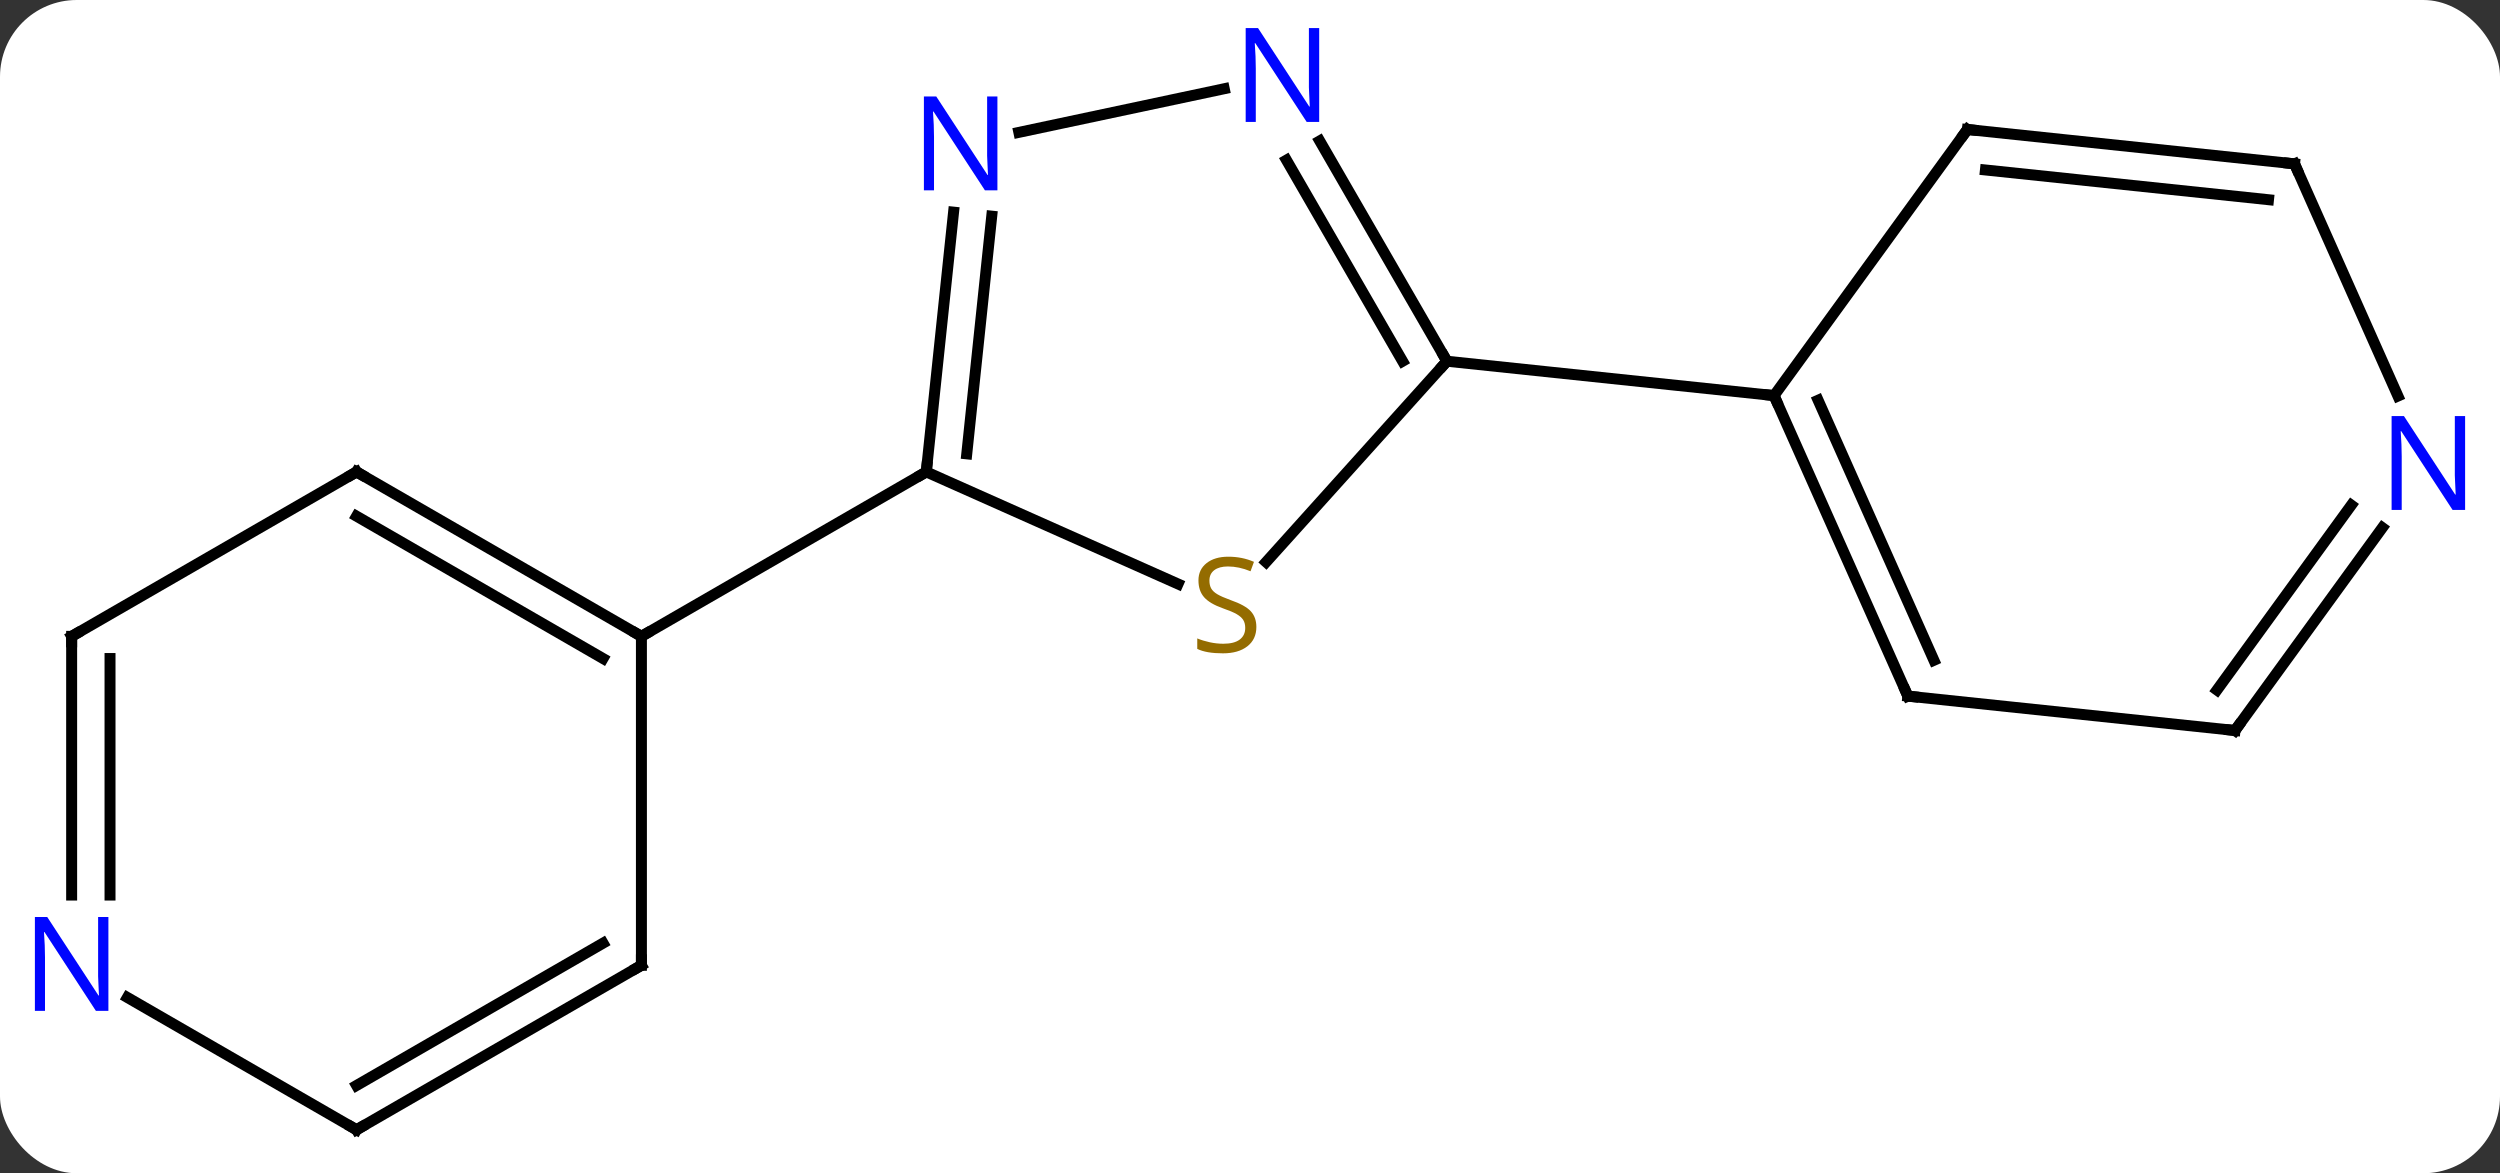 <svg width="228" viewBox="0 0 228 107" style="fill-opacity:1; color-rendering:auto; color-interpolation:auto; text-rendering:auto; stroke:black; stroke-linecap:square; stroke-miterlimit:10; shape-rendering:auto; stroke-opacity:1; fill:black; stroke-dasharray:none; font-weight:normal; stroke-width:1; font-family:'Open Sans'; font-style:normal; stroke-linejoin:miter; font-size:12; stroke-dashoffset:0; image-rendering:auto;" height="107" class="cas-substance-image" xmlns:xlink="http://www.w3.org/1999/xlink" xmlns="http://www.w3.org/2000/svg"><rect x="0" y="0" width="228" height="107" fill="#333333" stroke="none"/><svg class="cas-substance-single-component"><rect y="0" x="0" width="228" stroke="none" ry="7" rx="7" height="107" fill="white" class="cas-substance-group"/><svg y="0" x="0" width="228" viewBox="0 0 228 107" style="fill:black;" height="107" class="cas-substance-single-component-image"><svg><g><g transform="translate(114,55)" style="text-rendering:geometricPrecision; color-rendering:optimizeQuality; color-interpolation:linearRGB; stroke-linecap:butt; image-rendering:optimizeQuality;"><line y2="-3.741" y1="-22.056" x2="1.469" x1="17.958" style="fill:none;"/><line y2="-42.148" y1="-22.056" x2="6.358" x1="17.958" style="fill:none;"/><line y2="-40.398" y1="-22.056" x2="3.327" x1="13.916" style="fill:none;"/><line y2="-18.921" y1="-22.056" x2="47.793" x1="17.958" style="fill:none;"/><line y2="-11.964" y1="-1.742" x2="-29.523" x1="-6.565" style="fill:none;"/><line y2="-42.927" y1="-46.908" x2="-21.08" x1="-2.35" style="fill:none;"/><line y2="-35.654" y1="-11.964" x2="-27.034" x1="-29.523" style="fill:none;"/><line y2="-35.288" y1="-13.608" x2="-23.553" x1="-25.831" style="fill:none;"/><line y2="3.036" y1="-11.964" x2="-55.503" x1="-29.523" style="fill:none;"/><line y2="-43.191" y1="-18.921" x2="65.427" x1="47.793" style="fill:none;"/><line y2="8.487" y1="-18.921" x2="59.997" x1="47.793" style="fill:none;"/><line y2="5.217" y1="-18.499" x2="62.372" x1="51.812" style="fill:none;"/><line y2="-40.056" y1="-43.191" x2="95.262" x1="65.427" style="fill:none;"/><line y2="-36.786" y1="-39.499" x2="92.887" x1="67.071" style="fill:none;"/><line y2="11.622" y1="8.487" x2="89.832" x1="59.997" style="fill:none;"/><line y2="-18.881" y1="-40.056" x2="104.691" x1="95.262" style="fill:none;"/><line y2="-6.874" y1="11.622" x2="103.271" x1="89.832" style="fill:none;"/><line y2="-8.931" y1="7.93" x2="100.439" x1="88.188" style="fill:none;"/><line y2="33.036" y1="3.036" x2="-55.503" x1="-55.503" style="fill:none;"/><line y2="-11.964" y1="3.036" x2="-81.483" x1="-55.503" style="fill:none;"/><line y2="-7.923" y1="5.057" x2="-81.483" x1="-59.003" style="fill:none;"/><line y2="48.036" y1="33.036" x2="-81.483" x1="-55.503" style="fill:none;"/><line y2="43.995" y1="31.015" x2="-81.483" x1="-59.003" style="fill:none;"/><line y2="3.036" y1="-11.964" x2="-107.466" x1="-81.483" style="fill:none;"/><line y2="35.971" y1="48.036" x2="-102.382" x1="-81.483" style="fill:none;"/><line y2="26.63" y1="3.036" x2="-107.466" x1="-107.466" style="fill:none;"/><line y2="26.63" y1="5.057" x2="-103.966" x1="-103.966" style="fill:none;"/><path style="fill:none; stroke-miterlimit:5;" d="M17.708 -22.489 L17.958 -22.056 L17.623 -21.684"/></g><g transform="translate(114,55)" style="stroke-linecap:butt; fill:rgb(148,108,0); text-rendering:geometricPrecision; color-rendering:optimizeQuality; image-rendering:optimizeQuality; font-family:'Open Sans'; stroke:rgb(148,108,0); color-interpolation:linearRGB; stroke-miterlimit:5;"><path style="stroke:none;" d="M0.58 2.178 Q0.58 3.303 -0.24 3.943 Q-1.06 4.584 -2.467 4.584 Q-3.998 4.584 -4.81 4.178 L-4.81 3.224 Q-4.279 3.443 -3.662 3.576 Q-3.045 3.709 -2.435 3.709 Q-1.435 3.709 -0.935 3.326 Q-0.435 2.943 -0.435 2.271 Q-0.435 1.834 -0.615 1.545 Q-0.795 1.256 -1.209 1.013 Q-1.623 0.771 -2.482 0.474 Q-3.67 0.052 -4.185 -0.533 Q-4.701 -1.119 -4.701 -2.072 Q-4.701 -3.057 -3.959 -3.643 Q-3.217 -4.229 -1.982 -4.229 Q-0.717 -4.229 0.362 -3.76 L0.049 -2.901 Q-1.013 -3.338 -2.013 -3.338 Q-2.81 -3.338 -3.256 -3.002 Q-3.701 -2.666 -3.701 -2.057 Q-3.701 -1.619 -3.537 -1.33 Q-3.373 -1.041 -2.982 -0.807 Q-2.592 -0.573 -1.779 -0.276 Q-0.435 0.193 0.072 0.748 Q0.58 1.302 0.58 2.178 Z"/><path style="fill:rgb(0,5,255); stroke:none;" d="M6.31 -43.88 L5.169 -43.88 L0.481 -51.067 L0.435 -51.067 Q0.528 -49.802 0.528 -48.755 L0.528 -43.88 L-0.394 -43.88 L-0.394 -52.442 L0.731 -52.442 L5.403 -45.286 L5.45 -45.286 Q5.45 -45.442 5.403 -46.302 Q5.356 -47.161 5.372 -47.536 L5.372 -52.442 L6.31 -52.442 L6.31 -43.88 Z"/><path style="fill:none; stroke:black;" d="M-29.471 -12.461 L-29.523 -11.964 L-29.956 -11.714"/><path style="fill:rgb(0,5,255); stroke:none;" d="M-23.036 -37.643 L-24.177 -37.643 L-28.865 -44.83 L-28.911 -44.83 Q-28.818 -43.565 -28.818 -42.518 L-28.818 -37.643 L-29.74 -37.643 L-29.74 -46.205 L-28.615 -46.205 L-23.943 -39.049 L-23.896 -39.049 Q-23.896 -39.205 -23.943 -40.065 Q-23.99 -40.924 -23.974 -41.299 L-23.974 -46.205 L-23.036 -46.205 L-23.036 -37.643 Z"/><path style="fill:none; stroke:black;" d="M47.996 -18.464 L47.793 -18.921 L47.296 -18.973"/><path style="fill:none; stroke:black;" d="M65.133 -42.786 L65.427 -43.191 L65.924 -43.139"/><path style="fill:none; stroke:black;" d="M59.794 8.03 L59.997 8.487 L60.494 8.539"/><path style="fill:none; stroke:black;" d="M94.765 -40.108 L95.262 -40.056 L95.465 -39.599"/><path style="fill:none; stroke:black;" d="M89.335 11.57 L89.832 11.622 L90.126 11.217"/><path style="fill:rgb(0,5,255); stroke:none;" d="M110.818 -8.492 L109.677 -8.492 L104.989 -15.679 L104.943 -15.679 Q105.036 -14.414 105.036 -13.367 L105.036 -8.492 L104.114 -8.492 L104.114 -17.054 L105.239 -17.054 L109.911 -9.898 L109.958 -9.898 Q109.958 -10.054 109.911 -10.914 Q109.864 -11.773 109.88 -12.148 L109.88 -17.054 L110.818 -17.054 L110.818 -8.492 Z"/><path style="fill:none; stroke:black;" d="M-55.936 2.786 L-55.503 3.036 L-55.07 2.786"/><path style="fill:none; stroke:black;" d="M-55.503 32.536 L-55.503 33.036 L-55.936 33.286"/><path style="fill:none; stroke:black;" d="M-81.05 -11.714 L-81.483 -11.964 L-81.916 -11.714"/><path style="fill:none; stroke:black;" d="M-81.05 47.786 L-81.483 48.036 L-81.916 47.786"/><path style="fill:none; stroke:black;" d="M-107.033 2.786 L-107.466 3.036 L-107.466 3.536"/><path style="fill:rgb(0,5,255); stroke:none;" d="M-104.114 37.192 L-105.255 37.192 L-109.943 30.005 L-109.989 30.005 Q-109.896 31.27 -109.896 32.317 L-109.896 37.192 L-110.818 37.192 L-110.818 28.63 L-109.693 28.63 L-105.021 35.786 L-104.974 35.786 Q-104.974 35.63 -105.021 34.77 Q-105.068 33.911 -105.052 33.536 L-105.052 28.63 L-104.114 28.63 L-104.114 37.192 Z"/></g></g></svg></svg></svg></svg>